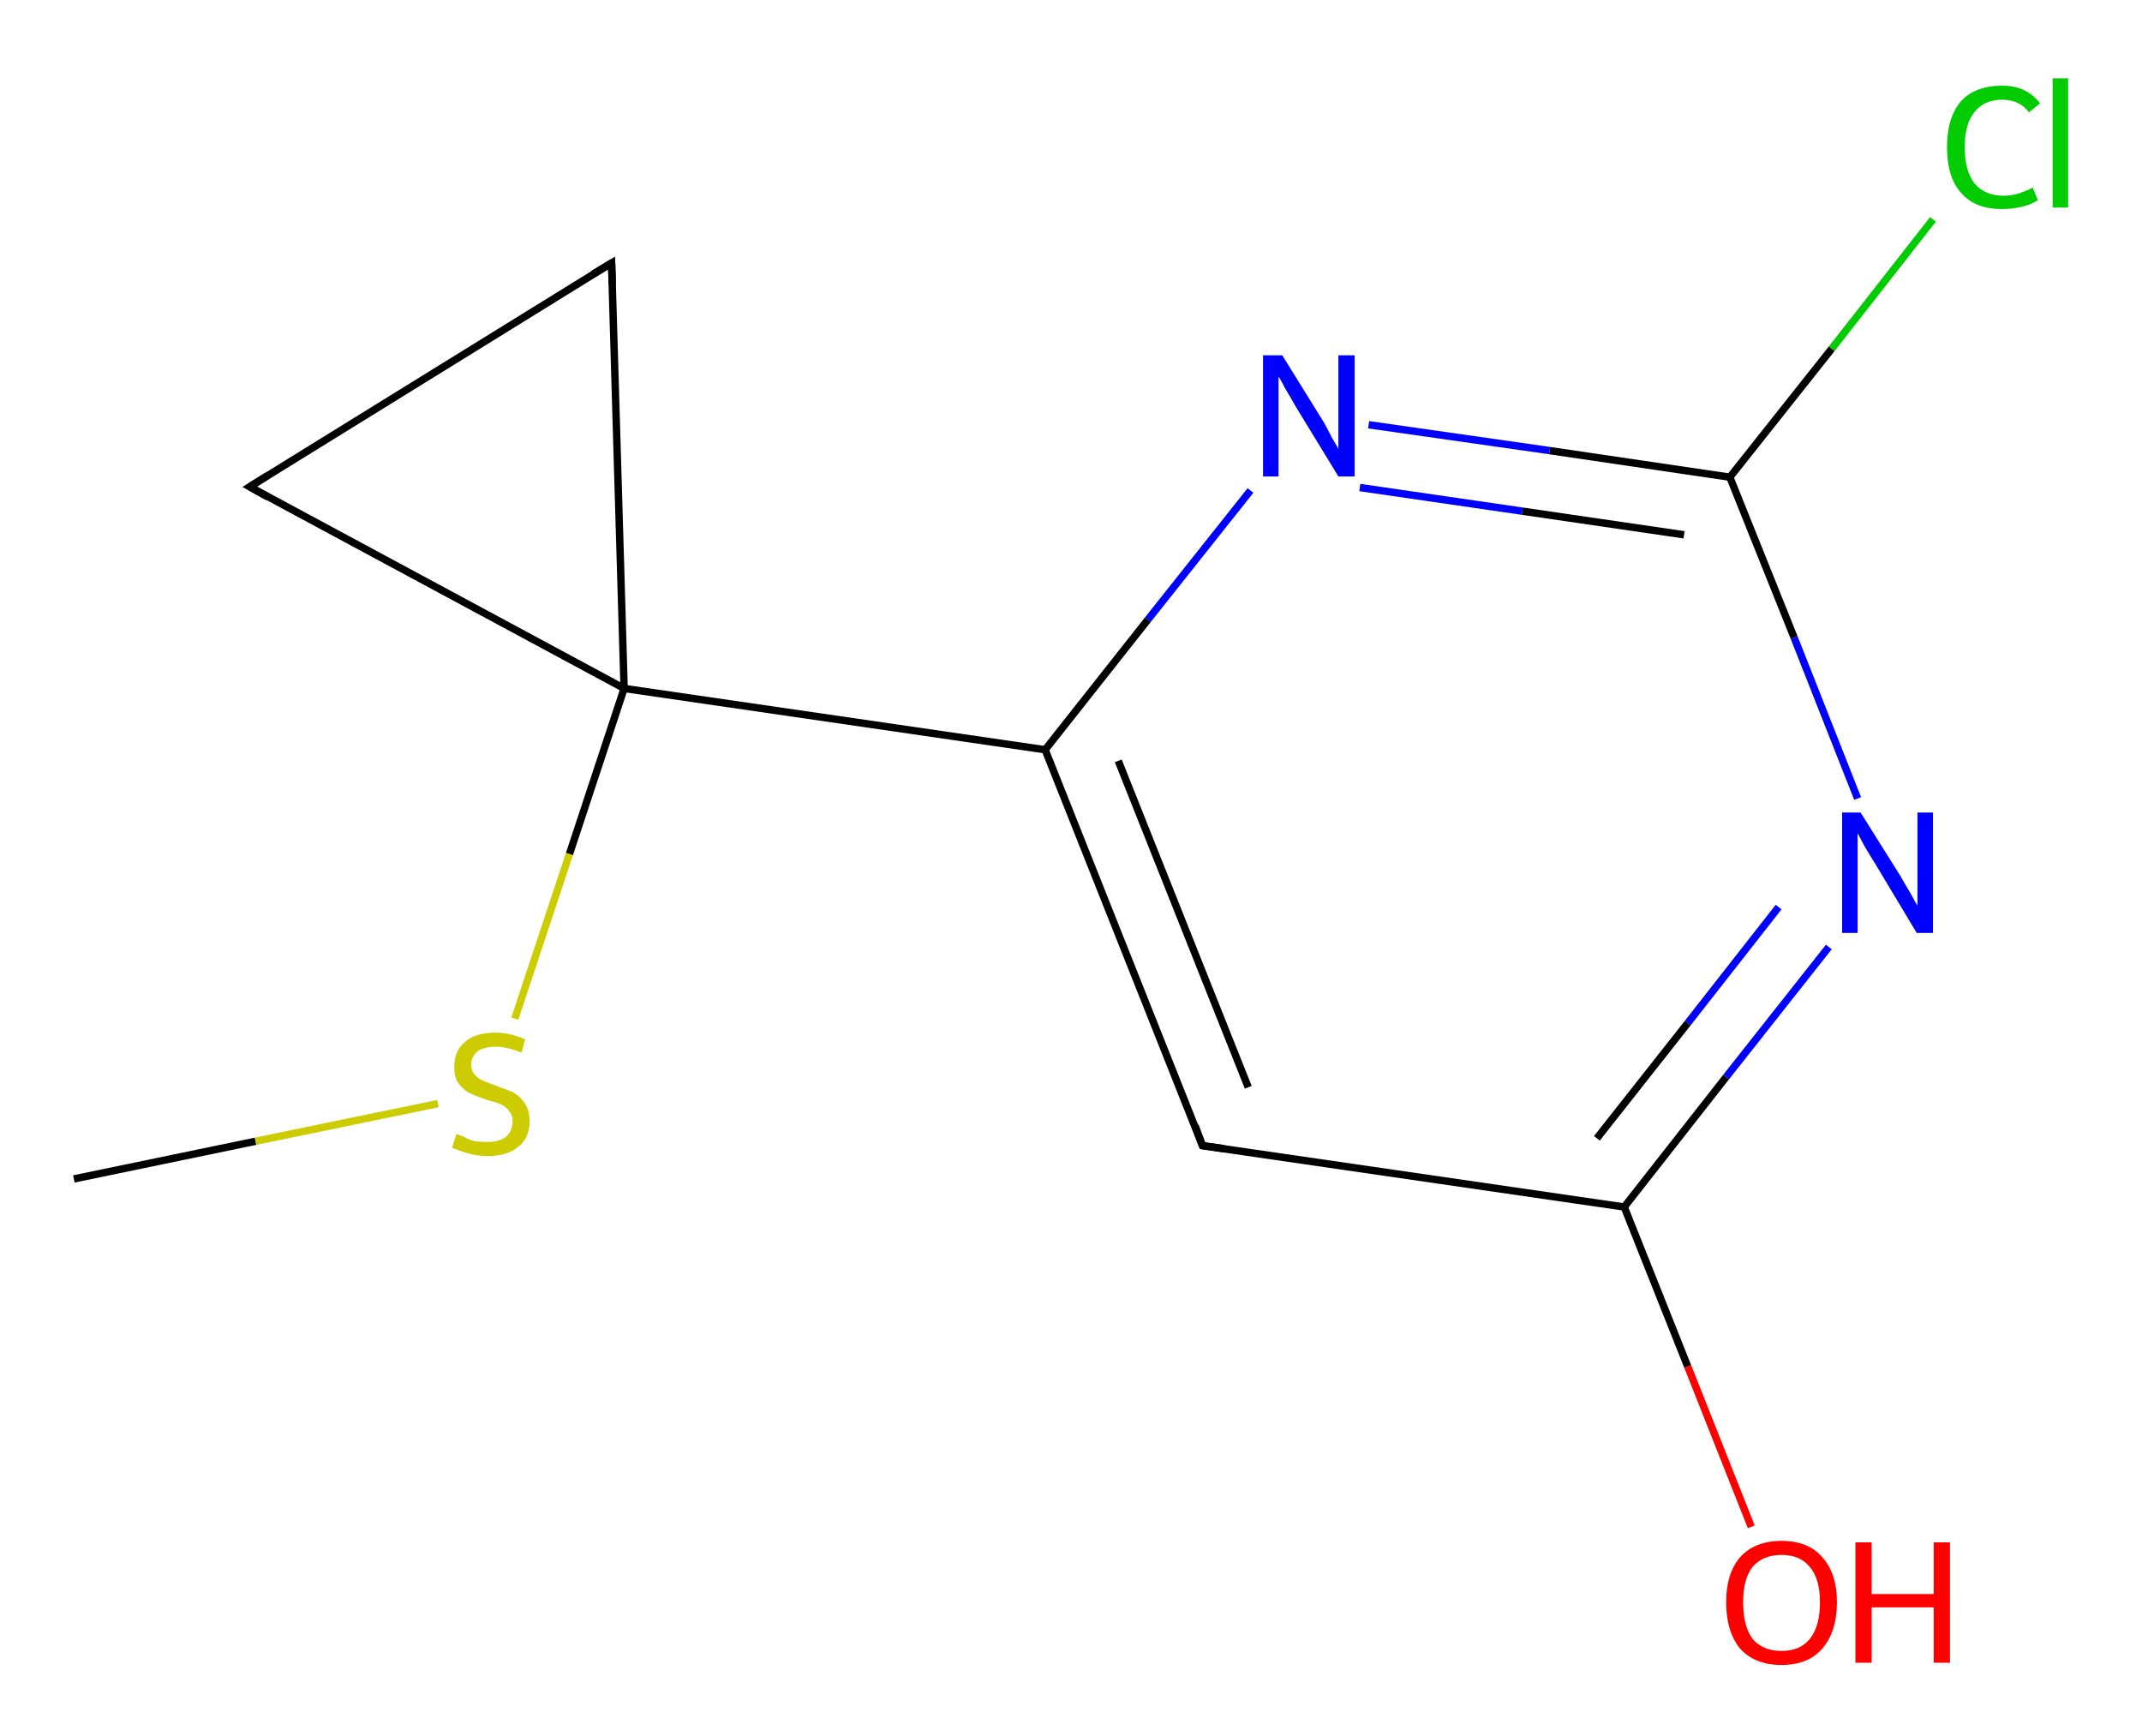 <?xml version='1.0' encoding='iso-8859-1'?>
<svg version='1.1' baseProfile='full'
              xmlns='http://www.w3.org/2000/svg'
                      xmlns:rdkit='http://www.rdkit.org/xml'
                      xmlns:xlink='http://www.w3.org/1999/xlink'
                  xml:space='preserve'
width='290px' height='235px' viewBox='5 32 290 235'>
<!-- END OF HEADER -->
<rect style='opacity:1.0;fill:#FFFFFF;stroke:none' width='300.0' height='300.0' x='0.0' y='0.0'> </rect>
<path class='bond-0 atom-0 atom-1' d='M 15.0,191.6 L 39.6,186.5' style='fill:none;fill-rule:evenodd;stroke:#000000;stroke-width:1.0px;stroke-linecap:butt;stroke-linejoin:miter;stroke-opacity:1' />
<path class='bond-0 atom-0 atom-1' d='M 39.6,186.5 L 64.3,181.4' style='fill:none;fill-rule:evenodd;stroke:#CCCC00;stroke-width:1.0px;stroke-linecap:butt;stroke-linejoin:miter;stroke-opacity:1' />
<path class='bond-1 atom-1 atom-2' d='M 74.7,169.9 L 82.1,147.6' style='fill:none;fill-rule:evenodd;stroke:#CCCC00;stroke-width:1.0px;stroke-linecap:butt;stroke-linejoin:miter;stroke-opacity:1' />
<path class='bond-1 atom-1 atom-2' d='M 82.1,147.6 L 89.5,125.2' style='fill:none;fill-rule:evenodd;stroke:#000000;stroke-width:1.0px;stroke-linecap:butt;stroke-linejoin:miter;stroke-opacity:1' />
<path class='bond-2 atom-2 atom-3' d='M 89.5,125.2 L 146.5,133.5' style='fill:none;fill-rule:evenodd;stroke:#000000;stroke-width:1.0px;stroke-linecap:butt;stroke-linejoin:miter;stroke-opacity:1' />
<path class='bond-3 atom-3 atom-4' d='M 146.5,133.5 L 167.8,187.1' style='fill:none;fill-rule:evenodd;stroke:#000000;stroke-width:1.0px;stroke-linecap:butt;stroke-linejoin:miter;stroke-opacity:1' />
<path class='bond-3 atom-3 atom-4' d='M 156.4,135.0 L 174.0,179.2' style='fill:none;fill-rule:evenodd;stroke:#000000;stroke-width:1.0px;stroke-linecap:butt;stroke-linejoin:miter;stroke-opacity:1' />
<path class='bond-4 atom-4 atom-5' d='M 167.8,187.1 L 224.9,195.4' style='fill:none;fill-rule:evenodd;stroke:#000000;stroke-width:1.0px;stroke-linecap:butt;stroke-linejoin:miter;stroke-opacity:1' />
<path class='bond-5 atom-5 atom-6' d='M 224.9,195.4 L 233.5,217.0' style='fill:none;fill-rule:evenodd;stroke:#000000;stroke-width:1.0px;stroke-linecap:butt;stroke-linejoin:miter;stroke-opacity:1' />
<path class='bond-5 atom-5 atom-6' d='M 233.5,217.0 L 242.1,238.7' style='fill:none;fill-rule:evenodd;stroke:#FF0000;stroke-width:1.0px;stroke-linecap:butt;stroke-linejoin:miter;stroke-opacity:1' />
<path class='bond-6 atom-5 atom-7' d='M 224.9,195.4 L 238.7,177.8' style='fill:none;fill-rule:evenodd;stroke:#000000;stroke-width:1.0px;stroke-linecap:butt;stroke-linejoin:miter;stroke-opacity:1' />
<path class='bond-6 atom-5 atom-7' d='M 238.7,177.8 L 252.6,160.2' style='fill:none;fill-rule:evenodd;stroke:#0000FF;stroke-width:1.0px;stroke-linecap:butt;stroke-linejoin:miter;stroke-opacity:1' />
<path class='bond-6 atom-5 atom-7' d='M 221.2,186.1 L 233.5,170.5' style='fill:none;fill-rule:evenodd;stroke:#000000;stroke-width:1.0px;stroke-linecap:butt;stroke-linejoin:miter;stroke-opacity:1' />
<path class='bond-6 atom-5 atom-7' d='M 233.5,170.5 L 245.8,154.8' style='fill:none;fill-rule:evenodd;stroke:#0000FF;stroke-width:1.0px;stroke-linecap:butt;stroke-linejoin:miter;stroke-opacity:1' />
<path class='bond-7 atom-7 atom-8' d='M 256.5,140.1 L 247.9,118.3' style='fill:none;fill-rule:evenodd;stroke:#0000FF;stroke-width:1.0px;stroke-linecap:butt;stroke-linejoin:miter;stroke-opacity:1' />
<path class='bond-7 atom-7 atom-8' d='M 247.9,118.3 L 239.2,96.6' style='fill:none;fill-rule:evenodd;stroke:#000000;stroke-width:1.0px;stroke-linecap:butt;stroke-linejoin:miter;stroke-opacity:1' />
<path class='bond-8 atom-8 atom-9' d='M 239.2,96.6 L 253.0,79.2' style='fill:none;fill-rule:evenodd;stroke:#000000;stroke-width:1.0px;stroke-linecap:butt;stroke-linejoin:miter;stroke-opacity:1' />
<path class='bond-8 atom-8 atom-9' d='M 253.0,79.2 L 266.7,61.7' style='fill:none;fill-rule:evenodd;stroke:#00CC00;stroke-width:1.0px;stroke-linecap:butt;stroke-linejoin:miter;stroke-opacity:1' />
<path class='bond-9 atom-8 atom-10' d='M 239.2,96.6 L 214.8,93.0' style='fill:none;fill-rule:evenodd;stroke:#000000;stroke-width:1.0px;stroke-linecap:butt;stroke-linejoin:miter;stroke-opacity:1' />
<path class='bond-9 atom-8 atom-10' d='M 214.8,93.0 L 190.3,89.5' style='fill:none;fill-rule:evenodd;stroke:#0000FF;stroke-width:1.0px;stroke-linecap:butt;stroke-linejoin:miter;stroke-opacity:1' />
<path class='bond-9 atom-8 atom-10' d='M 233.0,104.4 L 211.1,101.2' style='fill:none;fill-rule:evenodd;stroke:#000000;stroke-width:1.0px;stroke-linecap:butt;stroke-linejoin:miter;stroke-opacity:1' />
<path class='bond-9 atom-8 atom-10' d='M 211.1,101.2 L 189.1,98.0' style='fill:none;fill-rule:evenodd;stroke:#0000FF;stroke-width:1.0px;stroke-linecap:butt;stroke-linejoin:miter;stroke-opacity:1' />
<path class='bond-10 atom-2 atom-11' d='M 89.5,125.2 L 38.8,97.9' style='fill:none;fill-rule:evenodd;stroke:#000000;stroke-width:1.0px;stroke-linecap:butt;stroke-linejoin:miter;stroke-opacity:1' />
<path class='bond-11 atom-11 atom-12' d='M 38.8,97.9 L 87.8,67.6' style='fill:none;fill-rule:evenodd;stroke:#000000;stroke-width:1.0px;stroke-linecap:butt;stroke-linejoin:miter;stroke-opacity:1' />
<path class='bond-12 atom-12 atom-2' d='M 87.8,67.6 L 89.5,125.2' style='fill:none;fill-rule:evenodd;stroke:#000000;stroke-width:1.0px;stroke-linecap:butt;stroke-linejoin:miter;stroke-opacity:1' />
<path class='bond-13 atom-10 atom-3' d='M 174.3,98.4 L 160.4,115.9' style='fill:none;fill-rule:evenodd;stroke:#0000FF;stroke-width:1.0px;stroke-linecap:butt;stroke-linejoin:miter;stroke-opacity:1' />
<path class='bond-13 atom-10 atom-3' d='M 160.4,115.9 L 146.5,133.5' style='fill:none;fill-rule:evenodd;stroke:#000000;stroke-width:1.0px;stroke-linecap:butt;stroke-linejoin:miter;stroke-opacity:1' />
<path d='M 166.8,184.4 L 167.8,187.1 L 170.7,187.5' style='fill:none;stroke:#000000;stroke-width:1.0px;stroke-linecap:butt;stroke-linejoin:miter;stroke-opacity:1;' />
<path d='M 41.3,99.3 L 38.8,97.9 L 41.2,96.4' style='fill:none;stroke:#000000;stroke-width:1.0px;stroke-linecap:butt;stroke-linejoin:miter;stroke-opacity:1;' />
<path d='M 85.3,69.1 L 87.8,67.6 L 87.9,70.5' style='fill:none;stroke:#000000;stroke-width:1.0px;stroke-linecap:butt;stroke-linejoin:miter;stroke-opacity:1;' />
<path class='atom-1' d='M 66.8 185.5
Q 67.0 185.6, 67.8 185.9
Q 68.5 186.3, 69.3 186.5
Q 70.2 186.6, 71.0 186.6
Q 72.6 186.6, 73.5 185.9
Q 74.4 185.1, 74.4 183.8
Q 74.4 182.9, 73.9 182.4
Q 73.5 181.8, 72.8 181.5
Q 72.1 181.2, 70.9 180.9
Q 69.5 180.4, 68.6 180.0
Q 67.8 179.6, 67.1 178.7
Q 66.5 177.9, 66.5 176.4
Q 66.5 174.3, 67.9 173.1
Q 69.3 171.8, 72.1 171.8
Q 74.0 171.8, 76.1 172.7
L 75.6 174.5
Q 73.6 173.7, 72.2 173.7
Q 70.6 173.7, 69.7 174.3
Q 68.8 175.0, 68.8 176.1
Q 68.8 177.0, 69.3 177.5
Q 69.7 178.0, 70.4 178.3
Q 71.1 178.6, 72.2 179.0
Q 73.6 179.5, 74.5 179.9
Q 75.4 180.4, 76.0 181.3
Q 76.7 182.2, 76.7 183.8
Q 76.7 186.1, 75.1 187.3
Q 73.6 188.5, 71.1 188.5
Q 69.7 188.5, 68.6 188.2
Q 67.5 187.9, 66.2 187.4
L 66.8 185.5
' fill='#CCCC00'/>
<path class='atom-6' d='M 238.7 248.9
Q 238.7 245.0, 240.6 242.8
Q 242.6 240.6, 246.2 240.6
Q 249.8 240.6, 251.7 242.8
Q 253.7 245.0, 253.7 248.9
Q 253.7 252.9, 251.7 255.2
Q 249.8 257.4, 246.2 257.4
Q 242.6 257.4, 240.6 255.2
Q 238.7 252.9, 238.7 248.9
M 246.2 255.5
Q 248.7 255.5, 250.0 253.9
Q 251.4 252.2, 251.4 248.9
Q 251.4 245.7, 250.0 244.1
Q 248.7 242.5, 246.2 242.5
Q 243.7 242.5, 242.3 244.1
Q 241.0 245.7, 241.0 248.9
Q 241.0 252.2, 242.3 253.9
Q 243.7 255.5, 246.2 255.5
' fill='#FF0000'/>
<path class='atom-6' d='M 256.2 240.8
L 258.4 240.8
L 258.4 247.8
L 266.8 247.8
L 266.8 240.8
L 269.0 240.8
L 269.0 257.1
L 266.8 257.1
L 266.8 249.6
L 258.4 249.6
L 258.4 257.1
L 256.2 257.1
L 256.2 240.8
' fill='#FF0000'/>
<path class='atom-7' d='M 256.9 142.0
L 262.3 150.6
Q 262.8 151.5, 263.7 153.0
Q 264.5 154.5, 264.6 154.6
L 264.6 142.0
L 266.7 142.0
L 266.7 158.3
L 264.5 158.3
L 258.8 148.8
Q 258.1 147.7, 257.4 146.5
Q 256.7 145.2, 256.5 144.8
L 256.5 158.3
L 254.4 158.3
L 254.4 142.0
L 256.9 142.0
' fill='#0000FF'/>
<path class='atom-9' d='M 268.6 51.9
Q 268.6 47.9, 270.5 45.7
Q 272.4 43.6, 276.1 43.6
Q 279.4 43.6, 281.2 46.0
L 279.7 47.2
Q 278.4 45.5, 276.1 45.5
Q 273.6 45.5, 272.3 47.2
Q 271.0 48.8, 271.0 51.9
Q 271.0 55.1, 272.3 56.8
Q 273.7 58.5, 276.3 58.5
Q 278.1 58.5, 280.2 57.4
L 280.9 59.1
Q 280.0 59.7, 278.7 60.0
Q 277.4 60.3, 276.0 60.3
Q 272.4 60.3, 270.5 58.1
Q 268.6 56.0, 268.6 51.9
' fill='#00CC00'/>
<path class='atom-9' d='M 282.9 42.6
L 285.0 42.6
L 285.0 60.1
L 282.9 60.1
L 282.9 42.6
' fill='#00CC00'/>
<path class='atom-10' d='M 178.6 80.1
L 184.0 88.8
Q 184.5 89.6, 185.3 91.2
Q 186.2 92.7, 186.2 92.8
L 186.2 80.1
L 188.4 80.1
L 188.4 96.5
L 186.2 96.5
L 180.4 87.0
Q 179.8 85.9, 179.0 84.6
Q 178.4 83.4, 178.1 83.0
L 178.1 96.5
L 176.0 96.5
L 176.0 80.1
L 178.6 80.1
' fill='#0000FF'/>
</svg>
